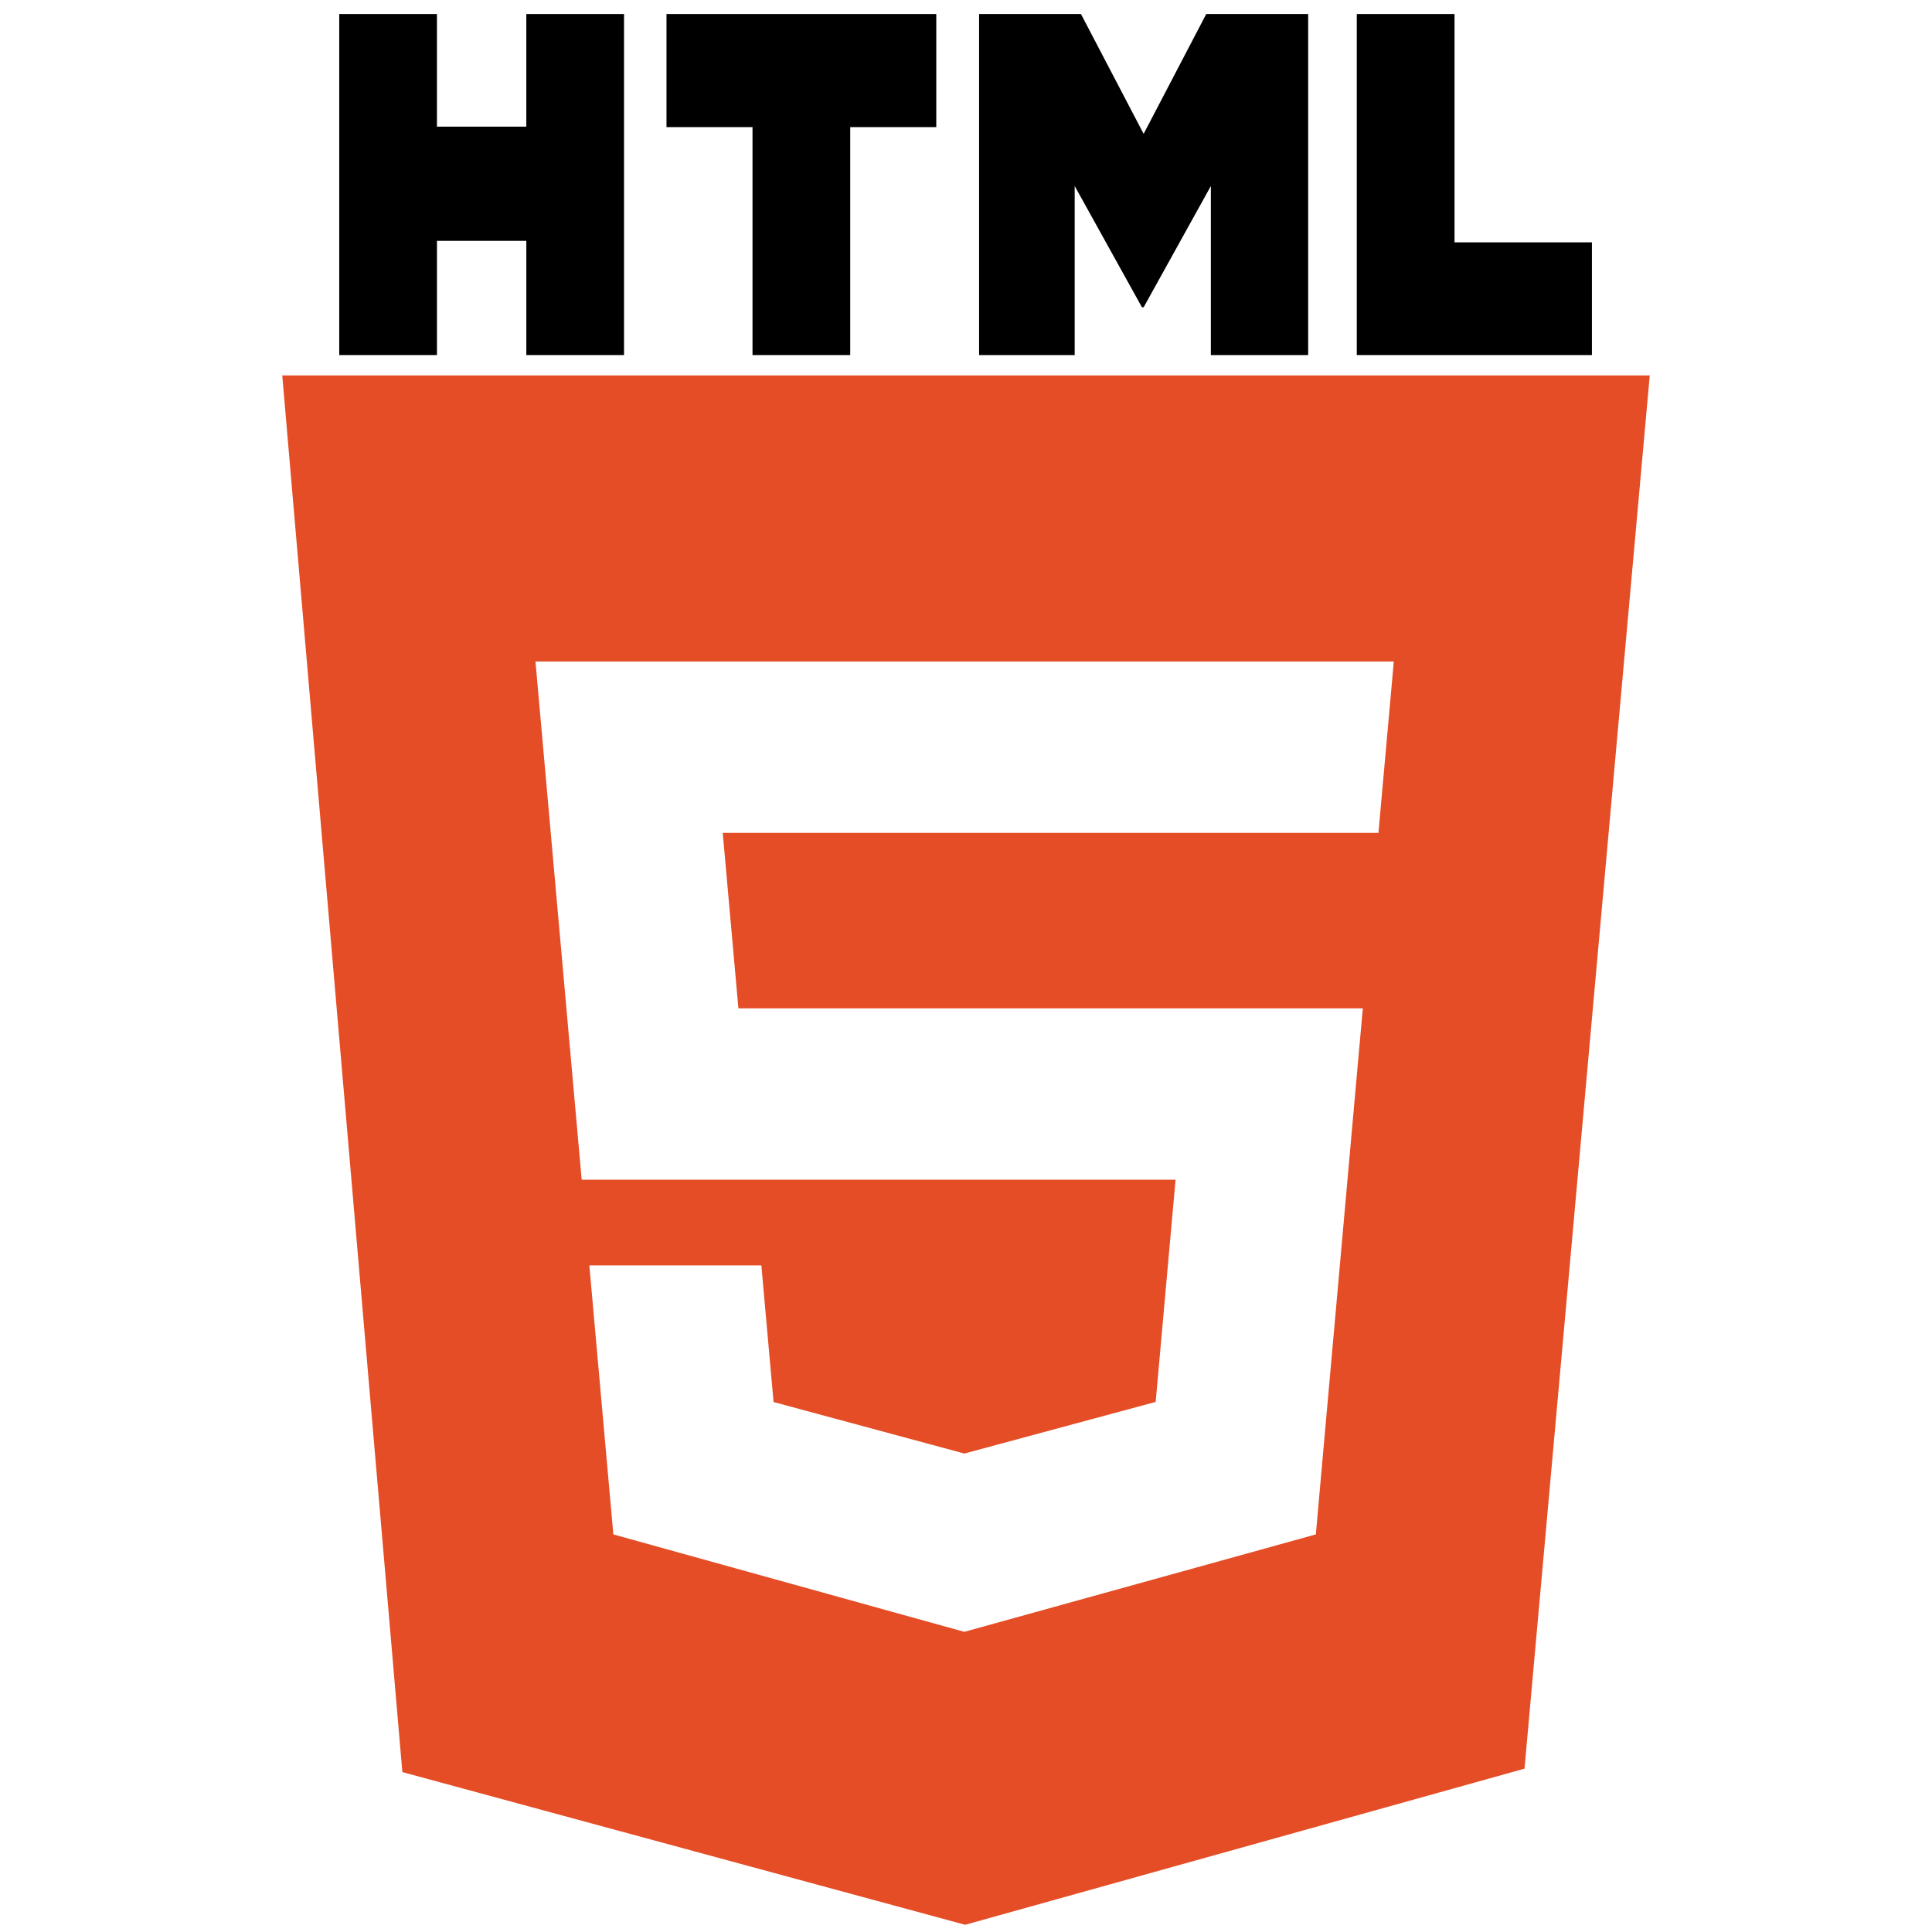 <?xml version="1.0" encoding="UTF-8" standalone="no"?>
<!DOCTYPE svg PUBLIC "-//W3C//DTD SVG 1.1//EN" "http://www.w3.org/Graphics/SVG/1.1/DTD/svg11.dtd">
<svg width="100%" height="100%" viewBox="0 0 512 512" version="1.1" xmlns="http://www.w3.org/2000/svg" xmlns:xlink="http://www.w3.org/1999/xlink" xml:space="preserve" xmlns:serif="http://www.serif.com/" style="fill-rule:evenodd;clip-rule:evenodd;stroke-linejoin:round;stroke-miterlimit:2;">
    <g transform="matrix(1,0,0,1,-0.227,-1)">
        <path d="M75.027,100.49L437.428,100.49L404.234,469.712L256,511.091L106.856,470.622L75.027,100.49ZM361.399,268.217L360.291,280.411L349.62,399.962L348.937,407.634L256,433.391L256,433.399L255.791,433.457L162.771,407.634L156.409,336.333L201.994,336.333L205.227,372.55L255.801,386.206L255.843,386.195L255.843,386.191L306.49,372.521L311.761,313.627L154.38,313.627L143.219,188.488L142.132,176.305L369.597,176.305L368.511,188.488L366.442,211.509L365.531,221.716L191.76,221.716L195.91,268.217L361.399,268.217Z" style="fill:rgb(228,77,38);"/>
    </g>
    <g transform="matrix(1,0,0,1,17.794,25.08)">
        <g transform="matrix(1.122,0,0,1.309,-49.496,-21.364)">
            <path d="M108.382,0L131.459,0L131.459,22.8L152.569,22.8L152.569,0L175.647,0L175.647,69.044L152.57,69.044L152.57,45.924L131.46,45.924L131.46,69.044L108.383,69.044L108.383,0L108.382,0Z" style="fill-rule:nonzero;"/>
        </g>
        <g transform="matrix(1.122,0,0,1.309,-49.496,-21.364)">
            <path d="M205.995,22.896L185.678,22.896L185.678,0L249.398,0L249.398,22.896L229.073,22.896L229.073,69.044L205.995,69.044L205.995,22.896Z" style="fill-rule:nonzero;"/>
        </g>
        <g transform="matrix(1.122,0,0,1.309,-49.496,-21.364)">
            <path d="M259.511,0L283.574,0L298.376,24.26L313.163,0L337.235,0L337.235,69.044L314.253,69.044L314.253,34.822L298.376,59.371L297.979,59.371L282.091,34.822L282.091,69.044L259.511,69.044L259.511,0Z" style="fill-rule:nonzero;"/>
        </g>
        <g transform="matrix(1.122,0,0,1.309,-49.496,-21.364)">
            <path d="M348.72,0L371.804,0L371.804,46.222L404.257,46.222L404.257,69.044L348.72,69.044L348.72,0Z" style="fill-rule:nonzero;"/>
        </g>
    </g>
</svg>
